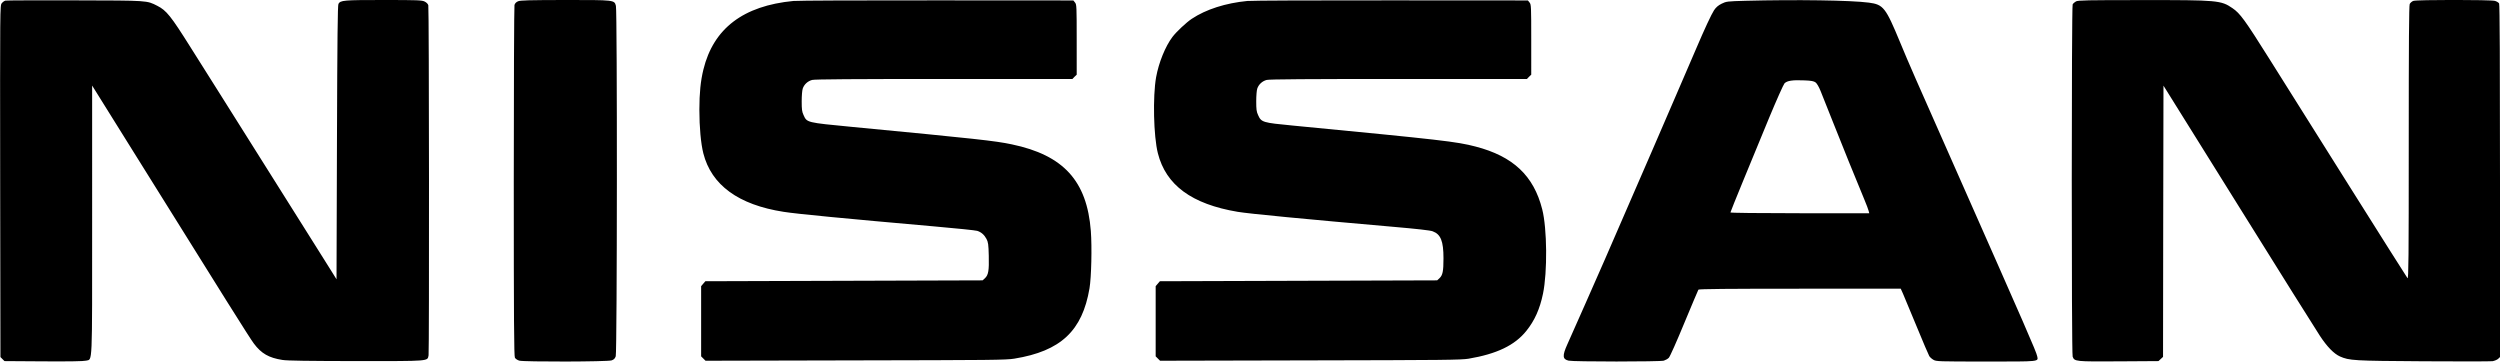<svg xmlns="http://www.w3.org/2000/svg" width="3798.667" height="549.333" version="1.0" viewBox="0 0 2849 412"><path d="M6.3.7C5 .9 3.1 2.3 2 3.7 0 6.3 0 6.7.2 206.6l.3 200.3 2.3 2.3 2.3 2.3 44.4.3c30.1.2 45.8-.1 48.6-.8 7.4-2 6.9 9.9 6.9-160.7V97.5l47.1 75.5c104.1 167 132.5 212.3 137.2 218.5 8.5 11.4 17.1 16.3 32.6 18.7 5.4.9 29.8 1.2 84.1 1.3 85.1 0 81 .3 82.4-6.6.8-4.3.6-395.7-.3-398.9-.4-1.5-2.1-3.2-4.1-4.2C480.8.2 476.4 0 436.9 0c-45.6 0-48.8.3-51.2 4.4-.9 1.6-1.3 37.3-1.7 158l-.5 155.9-4.6-7.4c-2.6-4.1-10.2-16.2-16.9-26.9-11.8-18.6-33.8-53.7-75.5-120-10.6-16.8-27-42.9-36.5-58-9.5-15.1-24.3-38.5-32.8-52-22.5-35.8-27.5-42.1-38-47.4C167.1.5 169.7.6 85.5.4 43.1.3 7.5.4 6.3.7zM590.3 1.5c-2.1.9-3.5 2.4-4 4.2-.4 1.5-.8 92.1-.8 201.3 0 158 .3 199 1.3 200.7.7 1.2 2.9 2.7 5 3.3 5.5 1.5 100.6 1.3 105.2-.3 2.6-.9 3.8-2.1 4.7-4.7 1.6-4.7 1.8-393.5.2-399.3-1.8-6.8-1.3-6.7-58.1-6.7-40.8.1-50.9.3-53.5 1.5zM904.2 1.1C847 6.6 813.1 32.4 801.6 79.2c-3.2 13-4.6 26.9-4.6 45.9 0 19.9 1.7 38.4 4.5 49.6 9.2 36.2 40 58.7 91.5 66.7 15 2.4 68.4 7.5 171.5 16.6 25.3 2.2 47.4 4.5 49.2 5.1 4.6 1.5 8 4.5 10.5 9.2 1.9 3.6 2.3 6.2 2.6 19.2.4 16.8-.4 21.9-4.4 25.6l-2.6 2.4-158 .5-158 .5-2.4 2.8-2.4 2.8v80l2.5 2.5 2.5 2.5 170.7-.4c155.5-.3 171.7-.4 181.3-2 52.8-8.6 77.4-31.6 85.6-80.2 2.1-12.8 2.9-46.8 1.5-65.3-4.4-57.1-31.2-86.4-90.1-98.7-18.9-4-41-6.4-182.2-19.9-51.8-5-51.2-4.8-55.1-13.5-1.8-3.8-2.1-6.6-2.1-15.6 0-6.2.5-12.6 1.2-14.6 1.6-4.7 5.7-8.5 10.7-9.8 2.8-.8 48-1.1 150.3-1.1h146.3l2.4-2.5 2.5-2.4V45.2c0-37.9-.1-40.1-1.9-42.3l-1.9-2.4-155.4-.1c-85.4-.1-159 .2-163.6.7zM1421.5 1.1c-24.8 2.4-47.2 9.6-63.3 20.3-6.2 4.1-17.6 14.8-22 20.6-8.2 10.8-15.7 29.4-18.7 46-3.9 22-2.9 67.3 2 86.6 9.2 36.4 38.6 58 91 66.8 13.1 2.2 76.9 8.3 177.5 17.1 26.4 2.3 42 4 44.7 5.1 9.2 3.4 12.3 11.2 12.3 30.8 0 14.8-.9 19.2-4.6 22.7l-2.6 2.4-158 .5-158 .5-2.4 2.8-2.4 2.8v80l2.5 2.5 2.5 2.5 170.7-.4c153.5-.3 171.8-.5 180.8-1.9 32.1-5.4 52.8-15.3 65.9-31.7 9.5-11.8 15.4-25 19-42.4 5.1-24.6 4.7-74.4-.9-96.2-9.7-38.3-33.2-60.4-76-71.5-22-5.7-37-7.4-208.2-23.9-34.5-3.3-35.9-3.7-39.6-12-1.8-3.8-2.1-6.6-2.1-15.6 0-6.2.5-12.6 1.2-14.6 1.6-4.7 5.7-8.5 10.7-9.8 2.8-.8 48-1.1 150.3-1.1h146.3l2.4-2.5 2.5-2.4V45.2c0-37.9-.1-40.1-1.9-42.3l-1.9-2.4-155.4-.1c-85.4-.1-159.3.2-164.3.7zM1989 .9c-20.8.6-21.7.7-27 3.3-4 2-6.4 4.1-8.7 7.5-3 4.6-10.8 21.3-20.6 44.3-2.5 5.8-12.5 28.9-22.2 51.5-9.7 22.5-21.9 50.7-27 62.5-10.4 24.2-36.2 83.6-54.3 125-11.2 25.7-34 77.1-43.1 97.5-5.8 12.9-5.5 16.9 1.5 18.5 5.4 1.3 103.9 1.3 108.5 0 1.9-.6 4.5-2 5.7-3.3 1.3-1.3 9.2-19.1 17.6-39.5 8.5-20.4 15.7-37.5 16.1-38.1.4-.8 34.4-1.1 115.6-1.1h115l2.6 5.8c1.4 3.1 8.3 19.9 15.5 37.2 7.1 17.3 13.6 32.5 14.4 33.8.8 1.3 2.9 3.2 4.7 4.2 3.1 1.9 5.5 2 59.8 2 62.3 0 59.8.3 58.5-6-.9-5-13.3-33.2-89.1-204.5-52.9-119.4-56.2-126.9-67.2-153.4-16.4-39.6-19-42.9-35.5-45.1C2109.4.3 2046.9-.6 1989 .9zm80 93c1.5 1.1 3.8 5 5.7 9.7 1.7 4.3 7.9 19.8 13.7 34.4 10.2 25.9 27.3 68 36.1 89.1 2.4 5.8 4.7 11.7 5 13.2l.7 2.7h-79.1c-47.9 0-79.1-.4-79.1-.9s6.6-16.8 14.6-36.3c8-19.4 21.4-51.7 29.6-71.8 8.4-20.2 16.2-37.6 17.4-39 3-3.1 9.2-4 22.9-3.4 7.7.3 10.6.9 12.5 2.3zM2365.8 1.6c-1.5.8-3.2 2.3-3.8 3.4-1.3 2.5-1.4 397.8 0 401.4 2.1 5.6 2.9 5.7 52.4 5.4l45.4-.3 2.6-2.4 2.6-2.4.2-154.6.3-154.5 85.4 136.9c47 75.4 88.7 142 92.8 148.1 8.2 12.5 16 20.5 22.9 23.6 10.8 4.7 15.1 5 94.8 5.5 41.1.3 76.7.2 79.1-.1 2.3-.4 5.2-1.6 6.4-2.7l2.1-2V206.4c0-133.3-.3-201.2-1-202.4-.6-1.1-2.7-2.4-4.8-3-5.1-1.4-88.8-1.4-92.9 0-1.7.6-3.5 2.2-4.2 3.6-.8 1.8-1.1 43.9-1.1 158.2 0 132.1-.2 155.4-1.4 154.2-.7-.8-31-48.8-67.3-106.5-36.3-57.8-76.9-122.3-90.2-143.5-27.9-44.4-33.3-51.8-42-57.7-13-8.9-16.7-9.3-103.1-9.2-62.1 0-72.9.2-75.2 1.5z"/></svg>
